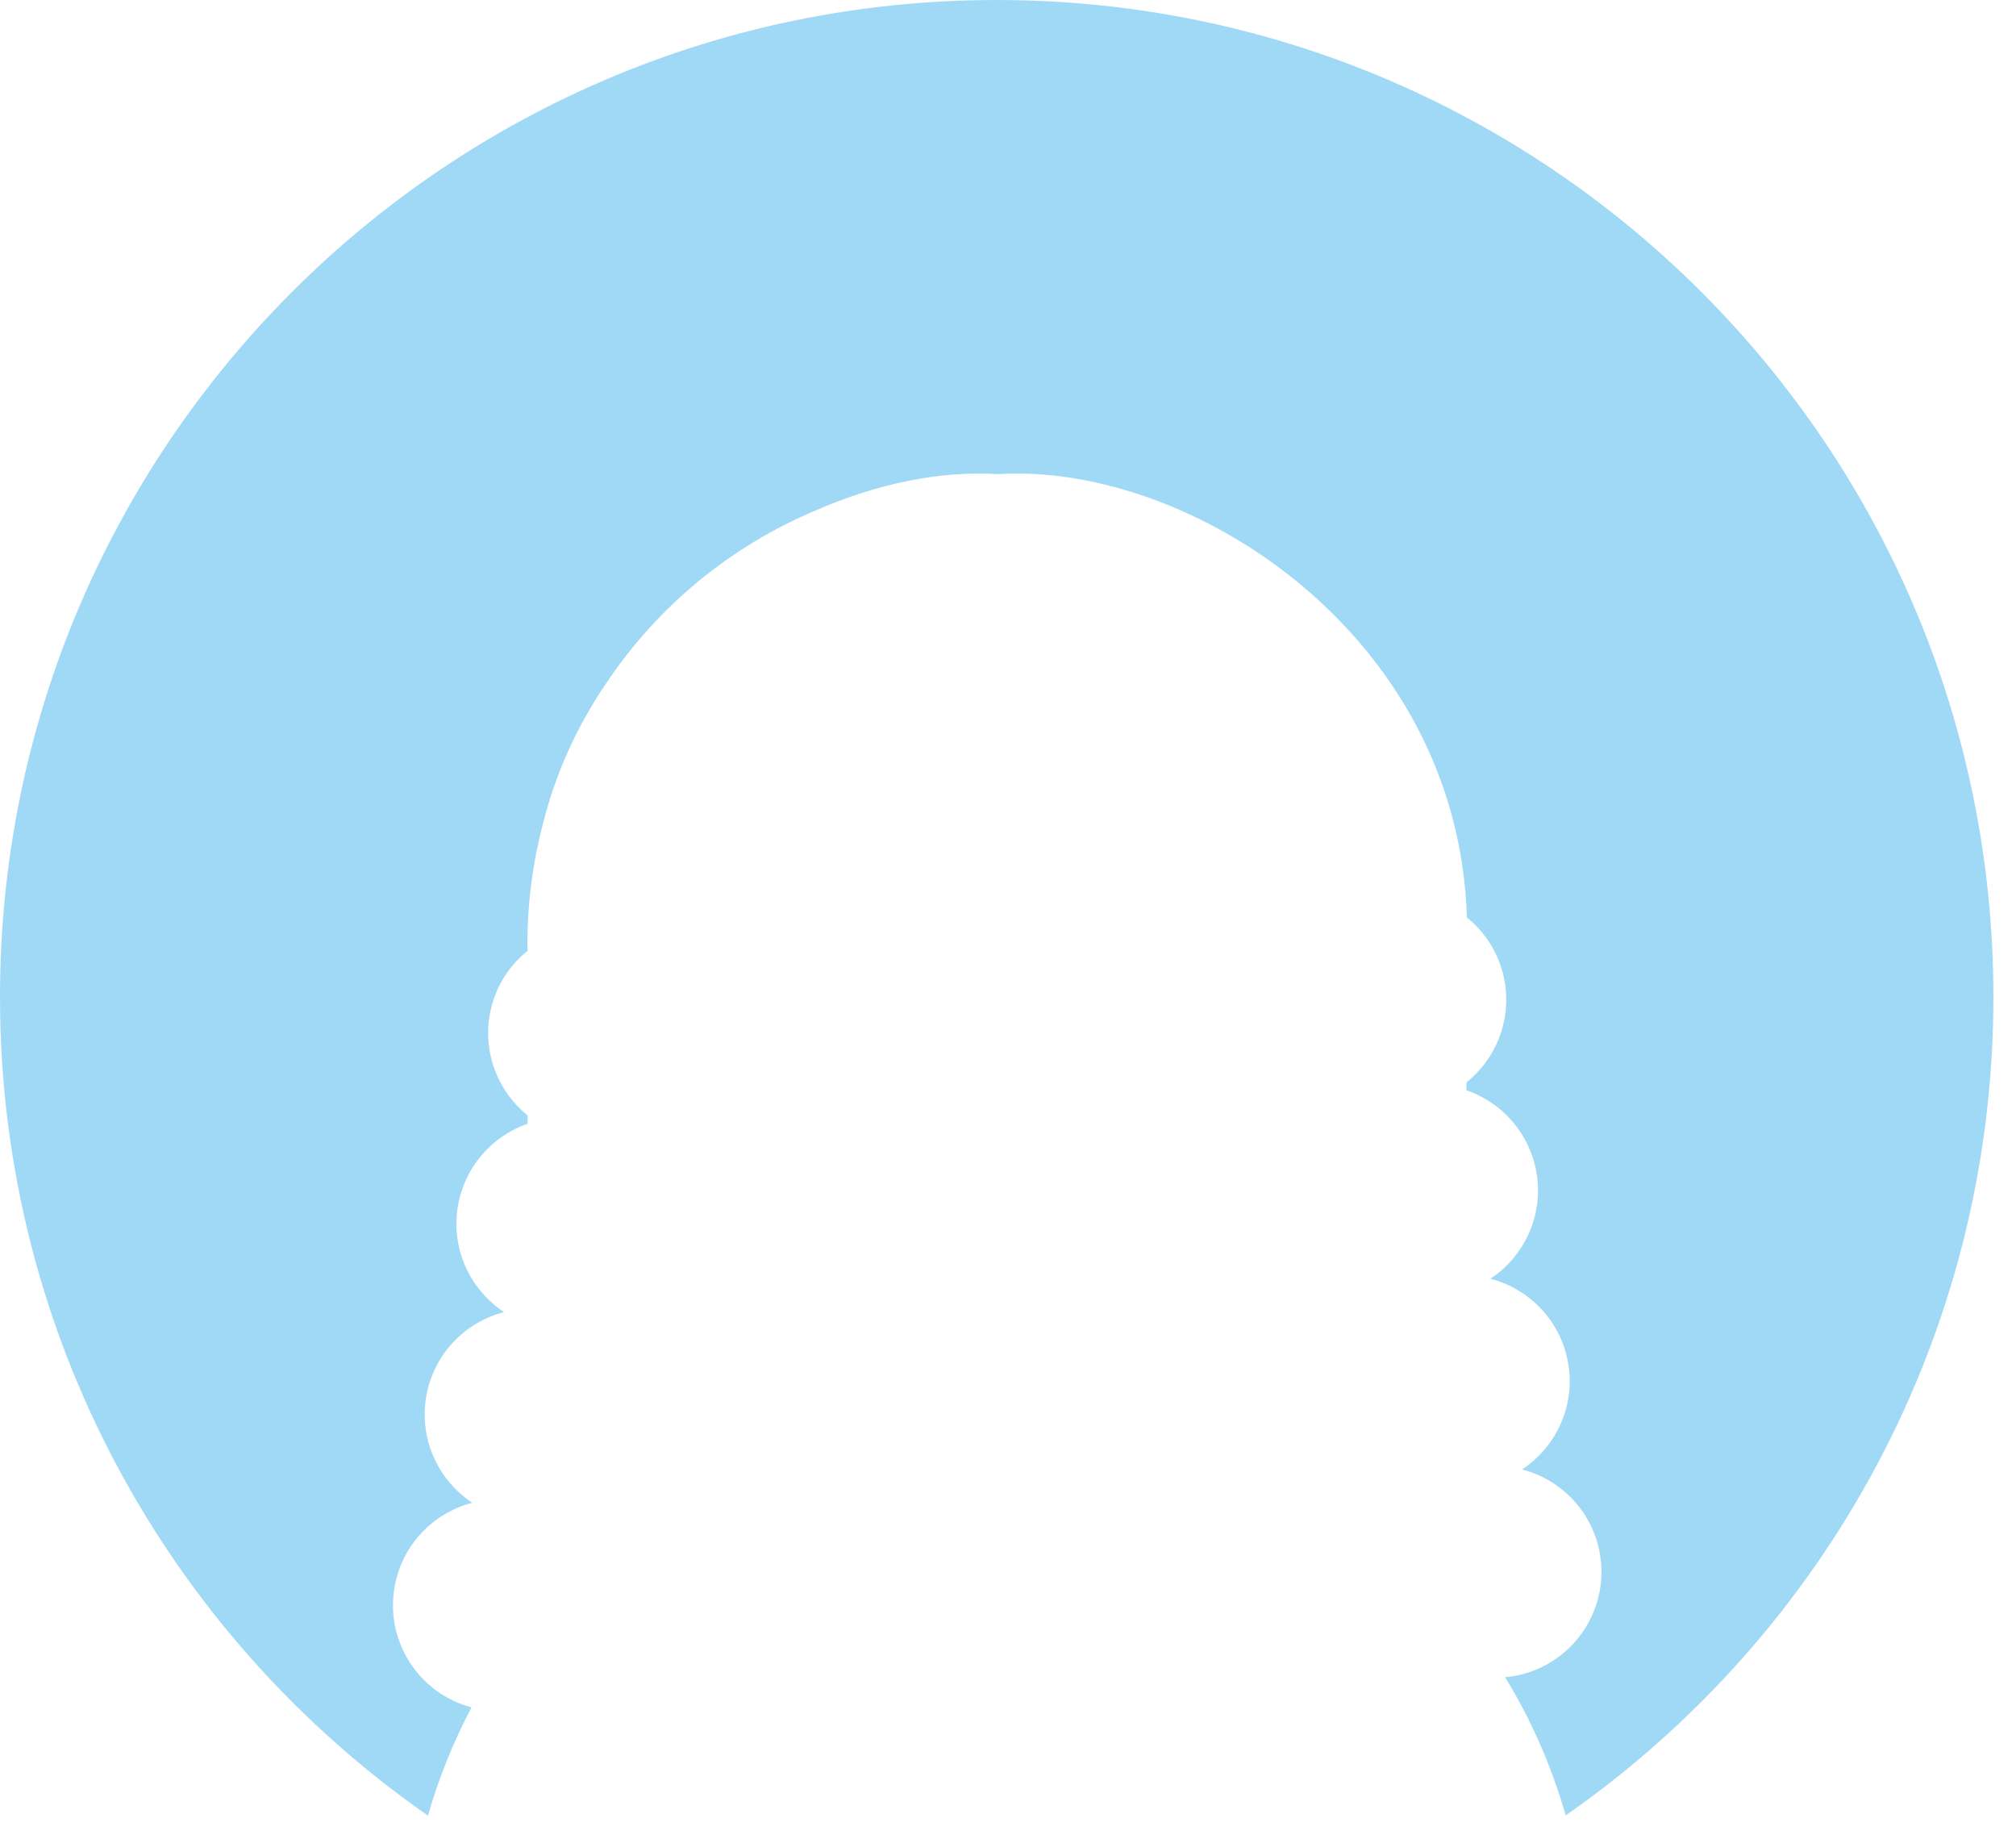 ﻿<?xml version="1.0" encoding="utf-8"?>
<svg version="1.1" xmlns:xlink="http://www.w3.org/1999/xlink" width="89px" height="81px" xmlns="http://www.w3.org/2000/svg">
  <defs>
    <pattern id="BGPattern" patternUnits="userSpaceOnUse" alignment="0 0" imageRepeat="None" />
    <mask fill="white" id="Clip563">
      <path d="M 88.002 43.999  C 88 19.701  68.299 0  44 0  C 19.701 0  0 19.701  0 44  C 0 58.966  7.475 72.186  18.894 80.135  C 19.367 78.48  20.011 76.879  20.817 75.358  C 18.515 74.748  17.013 72.476  17.412 70.08  C 17.725 68.202  19.119 66.776  20.85 66.327  C 19.357 65.342  18.5 63.541  18.812 61.663  C 19.125 59.785  20.519 58.359  22.251 57.91  C 20.758 56.925  19.9 55.124  20.213 53.246  C 20.493 51.558  21.674 50.159  23.291 49.599  L 23.291 49.23  C 22.024 48.207  21.327 46.551  21.613 44.829  C 21.8 43.699  22.399 42.678  23.293 41.962  C 23.291 41.857  23.285 41.752  23.285 41.646  C 23.285 39.811  23.526 38.033  23.974 36.339  C 24.551 34.04  25.528 31.963  26.78 30.13  C 29.053 26.737  32.276 24.088  36.045 22.515  C 38.765 21.325  41.568 20.769  44.062 20.927  C 52.462 20.395  64.37 27.926  64.76 40.496  C 65.65 41.212  66.246 42.231  66.433 43.358  C 66.721 45.086  66.018 46.75  64.74 47.772  L 64.74 48.122  C 66.364 48.679  67.552 50.081  67.834 51.775  C 68.146 53.653  67.289 55.453  65.796 56.439  C 67.527 56.888  68.922 58.313  69.234 60.192  C 69.546 62.071  68.689 63.871  67.196 64.856  C 68.928 65.305  70.322 66.731  70.635 68.609  C 71.058 71.153  69.338 73.559  66.793 73.983  C 66.676 74.003  66.559 74.013  66.443 74.023  C 67.589 75.883  68.489 77.928  69.121 80.125  C 80.532 72.175  88.002 58.96  88.002 43.999  Z " fill-rule="evenodd" />
    </mask>
  </defs>
  <g transform="matrix(1 0 0 1 -304 -1103 )">
    <path d="M 88.002 43.999  C 88 19.701  68.299 0  44 0  C 19.701 0  0 19.701  0 44  C 0 58.966  7.475 72.186  18.894 80.135  C 19.367 78.48  20.011 76.879  20.817 75.358  C 18.515 74.748  17.013 72.476  17.412 70.08  C 17.725 68.202  19.119 66.776  20.85 66.327  C 19.357 65.342  18.5 63.541  18.812 61.663  C 19.125 59.785  20.519 58.359  22.251 57.91  C 20.758 56.925  19.9 55.124  20.213 53.246  C 20.493 51.558  21.674 50.159  23.291 49.599  L 23.291 49.23  C 22.024 48.207  21.327 46.551  21.613 44.829  C 21.8 43.699  22.399 42.678  23.293 41.962  C 23.291 41.857  23.285 41.752  23.285 41.646  C 23.285 39.811  23.526 38.033  23.974 36.339  C 24.551 34.04  25.528 31.963  26.78 30.13  C 29.053 26.737  32.276 24.088  36.045 22.515  C 38.765 21.325  41.568 20.769  44.062 20.927  C 52.462 20.395  64.37 27.926  64.76 40.496  C 65.65 41.212  66.246 42.231  66.433 43.358  C 66.721 45.086  66.018 46.75  64.74 47.772  L 64.74 48.122  C 66.364 48.679  67.552 50.081  67.834 51.775  C 68.146 53.653  67.289 55.453  65.796 56.439  C 67.527 56.888  68.922 58.313  69.234 60.192  C 69.546 62.071  68.689 63.871  67.196 64.856  C 68.928 65.305  70.322 66.731  70.635 68.609  C 71.058 71.153  69.338 73.559  66.793 73.983  C 66.676 74.003  66.559 74.013  66.443 74.023  C 67.589 75.883  68.489 77.928  69.121 80.125  C 80.532 72.175  88.002 58.96  88.002 43.999  Z " fill-rule="nonzero" fill="rgba(160, 217, 246, 1)" stroke="none" transform="matrix(1 0 0 1 304 1103 )" class="fill" />
    <path d="M 88.002 43.999  C 88 19.701  68.299 0  44 0  C 19.701 0  0 19.701  0 44  C 0 58.966  7.475 72.186  18.894 80.135  C 19.367 78.48  20.011 76.879  20.817 75.358  C 18.515 74.748  17.013 72.476  17.412 70.08  C 17.725 68.202  19.119 66.776  20.85 66.327  C 19.357 65.342  18.5 63.541  18.812 61.663  C 19.125 59.785  20.519 58.359  22.251 57.91  C 20.758 56.925  19.9 55.124  20.213 53.246  C 20.493 51.558  21.674 50.159  23.291 49.599  L 23.291 49.23  C 22.024 48.207  21.327 46.551  21.613 44.829  C 21.8 43.699  22.399 42.678  23.293 41.962  C 23.291 41.857  23.285 41.752  23.285 41.646  C 23.285 39.811  23.526 38.033  23.974 36.339  C 24.551 34.04  25.528 31.963  26.78 30.13  C 29.053 26.737  32.276 24.088  36.045 22.515  C 38.765 21.325  41.568 20.769  44.062 20.927  C 52.462 20.395  64.37 27.926  64.76 40.496  C 65.65 41.212  66.246 42.231  66.433 43.358  C 66.721 45.086  66.018 46.75  64.74 47.772  L 64.74 48.122  C 66.364 48.679  67.552 50.081  67.834 51.775  C 68.146 53.653  67.289 55.453  65.796 56.439  C 67.527 56.888  68.922 58.313  69.234 60.192  C 69.546 62.071  68.689 63.871  67.196 64.856  C 68.928 65.305  70.322 66.731  70.635 68.609  C 71.058 71.153  69.338 73.559  66.793 73.983  C 66.676 74.003  66.559 74.013  66.443 74.023  C 67.589 75.883  68.489 77.928  69.121 80.125  C 80.532 72.175  88.002 58.96  88.002 43.999  Z " stroke-width="0" stroke-dasharray="0" stroke="rgba(255, 255, 255, 0)" fill="none" transform="matrix(1 0 0 1 304 1103 )" class="stroke" mask="url(#Clip563)" />
  </g>
</svg>